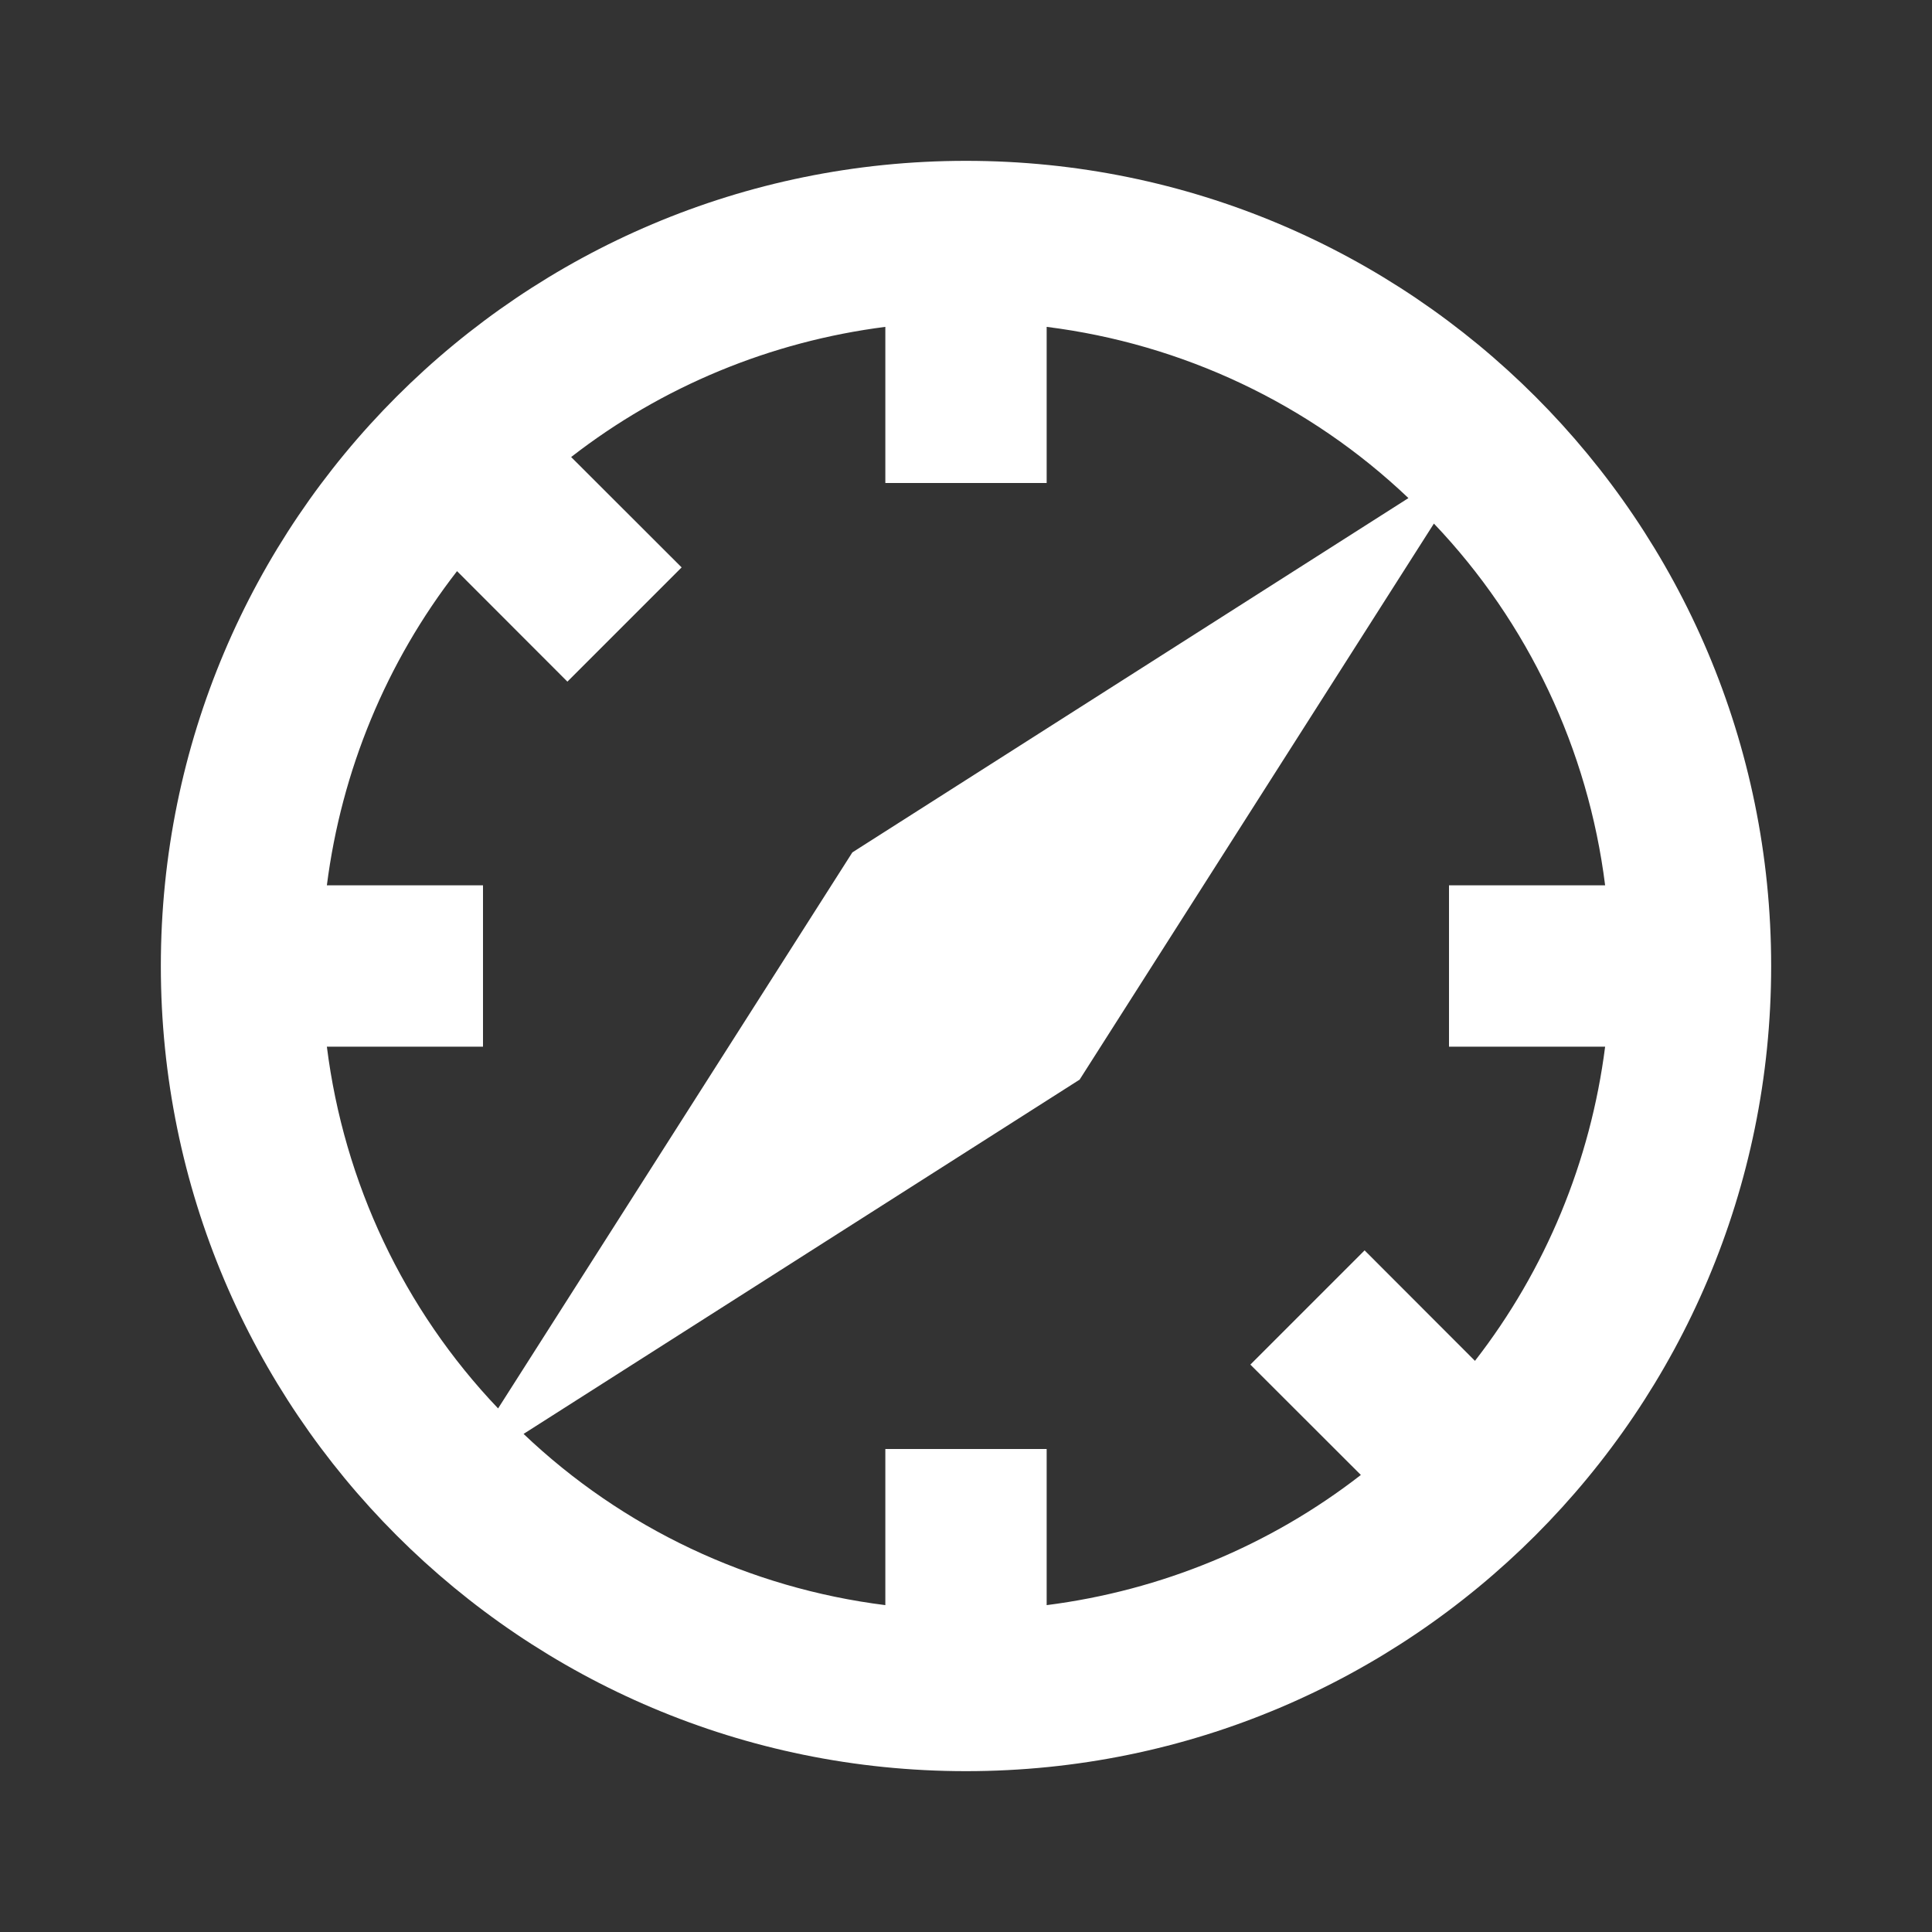 <?xml version="1.0" encoding="UTF-8"?>
<svg xmlns="http://www.w3.org/2000/svg" xmlns:xlink="http://www.w3.org/1999/xlink" width="16" height="16" viewBox="0 0 16 16" version="1.1">
<rect x="0" y="0" width="16" height="16" fill="#333333" stroke="none"/>
<g id="surface1">
<path style=" stroke:none;fill-rule:nonzero;fill:rgb(100%,100%,100%);fill-opacity:1;" d="M 11.875 4.336 L 8.941 8.941 L 4.336 11.875 C 5.156 12.656 6.207 13.152 7.332 13.293 L 7.332 12 L 8.668 12 L 8.668 13.293 C 9.617 13.172 10.516 12.801 11.27 12.215 L 10.355 11.301 L 11.301 10.355 L 12.215 11.27 C 12.801 10.516 13.172 9.617 13.293 8.668 L 12 8.668 L 12 7.332 L 13.293 7.332 C 13.152 6.207 12.656 5.156 11.875 4.336 Z M 11.664 4.125 C 10.844 3.344 9.793 2.848 8.668 2.707 L 8.668 4 L 7.332 4 L 7.332 2.707 C 6.383 2.828 5.484 3.199 4.73 3.785 L 5.645 4.699 L 4.699 5.645 L 3.785 4.73 C 3.199 5.484 2.828 6.383 2.707 7.332 L 4 7.332 L 4 8.668 L 2.707 8.668 C 2.848 9.793 3.344 10.844 4.125 11.664 L 7.059 7.059 Z M 8 14.668 C 4.316 14.668 1.332 11.684 1.332 8 C 1.332 4.316 4.316 1.332 8 1.332 C 11.684 1.332 14.668 4.316 14.668 8 C 14.668 11.684 11.684 14.668 8 14.668 Z M 8 14.668 "/>
</g>
</svg>
